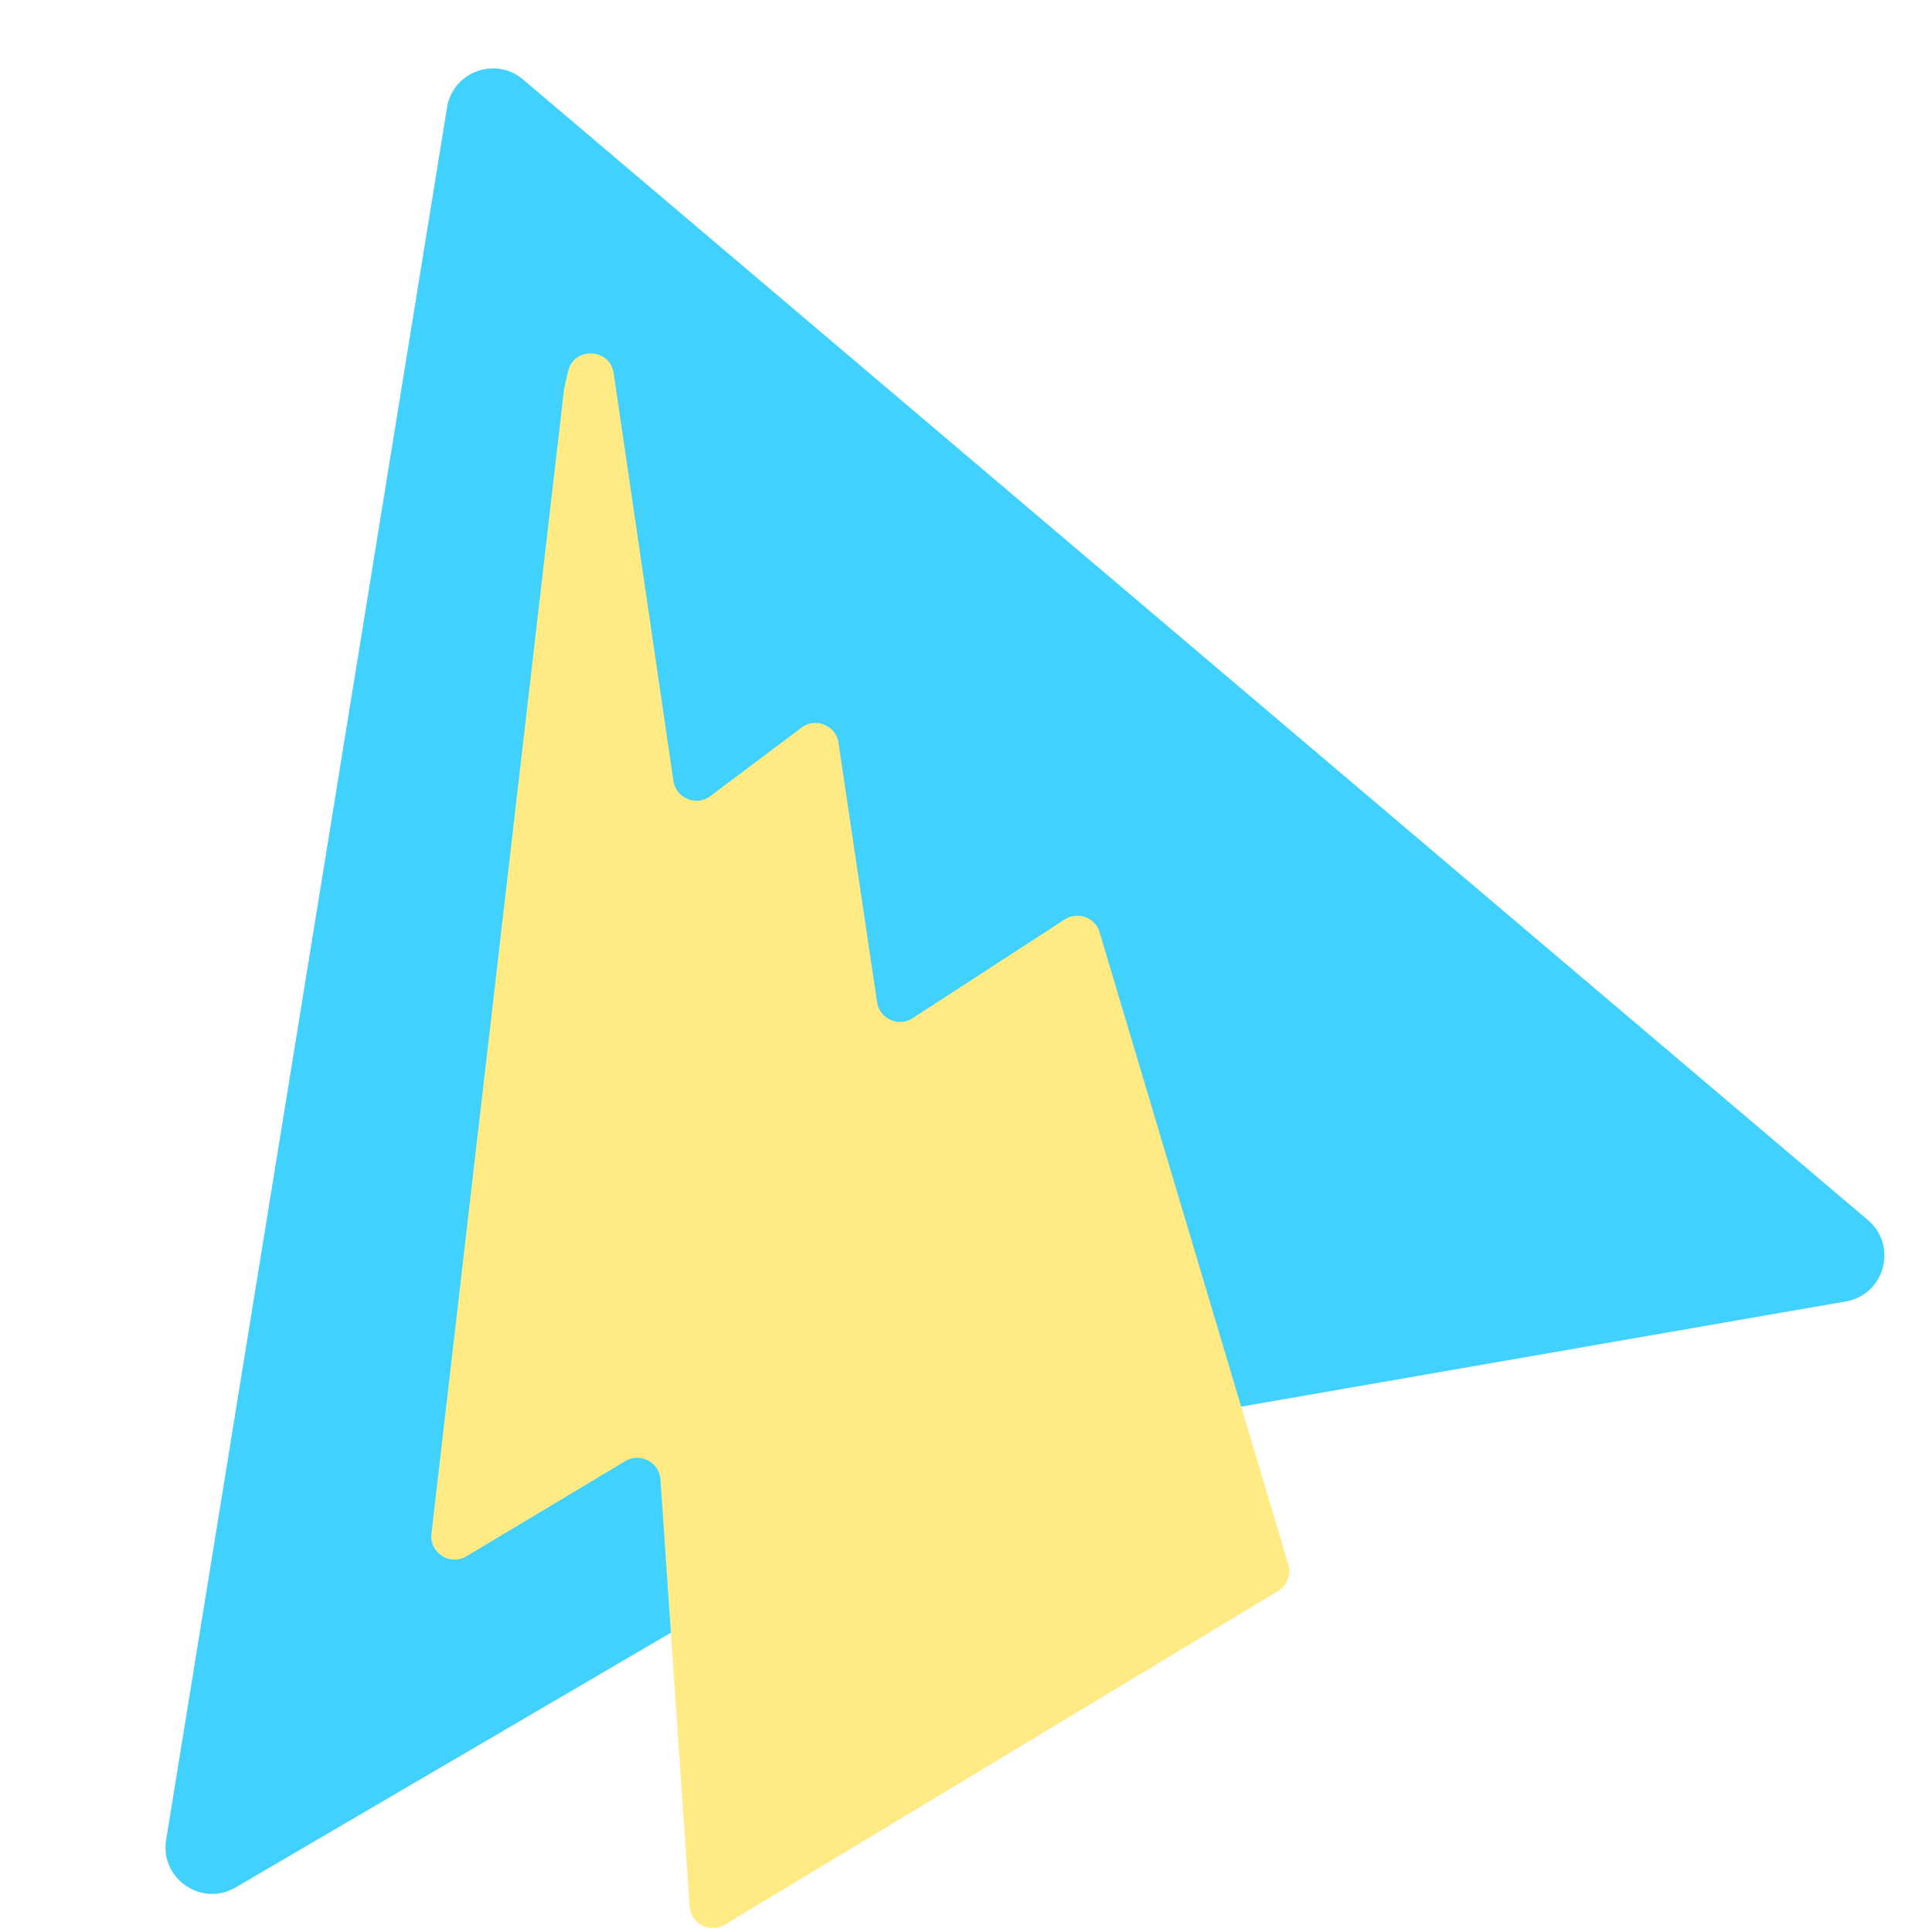 <svg xmlns="http://www.w3.org/2000/svg" xmlns:xlink="http://www.w3.org/1999/xlink" version="1.1" width="1000" height="1000" viewBox="0 0 1000 1000" xml:space="preserve">
<desc>Created with Fabric.js 3.5.0</desc>
<defs>
</defs>
<rect x="0" y="0" width="100%" height="100%" fill="#ffffff"/>
<g transform="matrix(-27.937 10.171 -10.171 -27.937 412.262 478.372)" id="253635">
<g style="" vector-effect="non-scaling-stroke">
		<g transform="matrix(0.124 0 0 0.124 -0.002 1.711)">
<linearGradient id="SVGID_3" gradientUnits="objectBoundingBox" gradientTransform="matrix(1 0 0 1 128 142.251)" x1="-0.008" y1="0.077" x2="0.576" y2="0.784">
<stop offset="0%" style="stop-color:rgb(65,209,255);stop-opacity: 1"/>
<stop offset="100%" style="stop-color:rgb(189,52,254);stop-opacity: 1"/>
</linearGradient>
<path style="stroke: none; stroke-width: 1; stroke-dasharray: none; stroke-linecap: butt; stroke-dashoffset: 0; stroke-linejoin: miter; stroke-miterlimit: 4; is-custom-font: none; font-file-url: none; fill: url(#SVGID_3); fill-rule: nonzero; opacity: 1;" transform=" translate(-128, -142.251)" d="M 255.153 37.938 L 134.897 252.976 c -2.483 4.44 -8.862 4.466 -11.382 0.048 L 0.875 37.958 c -2.746 -4.814 1.371 -10.646 6.827 -9.67 l 120.385 21.517 a 6.537 6.537 0 0 0 2.322 -0.004 l 117.867 -21.483 c 5.438 -0.991 9.574 4.796 6.877 9.62 Z" stroke-linecap="round"/>
</g>
		<g transform="matrix(0.124 0 0 0.124 2.367 -2.679)">
<linearGradient id="SVGID_4" gradientUnits="objectBoundingBox" gradientTransform="matrix(1 0 0 1 147.02 107)" x1="0.434" y1="0.022" x2="0.503" y2="0.89">
<stop offset="0%" style="stop-color:rgb(255,234,131);stop-opacity: 1"/>
<stop offset="8.333%" style="stop-color:rgb(255,221,53);stop-opacity: 1"/>
<stop offset="100%" style="stop-color:rgb(255,168,0);stop-opacity: 1"/>
</linearGradient>
<path style="stroke: none; stroke-width: 1; stroke-dasharray: none; stroke-linecap: butt; stroke-dashoffset: 0; stroke-linejoin: miter; stroke-miterlimit: 4; is-custom-font: none; font-file-url: none; fill: url(#SVGID_4); fill-rule: nonzero; opacity: 1;" transform=" translate(-147.02, -107)" d="M 185.432 0.063 L 96.44 17.501 a 3.268 3.268 0 0 0 -2.634 3.014 l -5.474 92.456 a 3.268 3.268 0 0 0 3.997 3.378 l 24.777 -5.718 c 2.318 -0.535 4.413 1.507 3.936 3.838 l -7.361 36.047 c -0.495 2.426 1.782 4.5 4.151 3.78 l 15.304 -4.649 c 2.372 -0.72 4.652 1.36 4.15 3.788 l -11.698 56.621 c -0.732 3.542 3.979 5.473 5.943 2.437 l 1.313 -2.028 l 72.516 -144.72 c 1.215 -2.423 -0.88 -5.186 -3.54 -4.672 l -25.505 4.922 c -2.396 0.462 -4.435 -1.77 -3.759 -4.114 l 16.646 -57.705 c 0.677 -2.35 -1.37 -4.583 -3.769 -4.113 Z" stroke-linecap="round"/>
</g>
</g>
</g>
</svg>